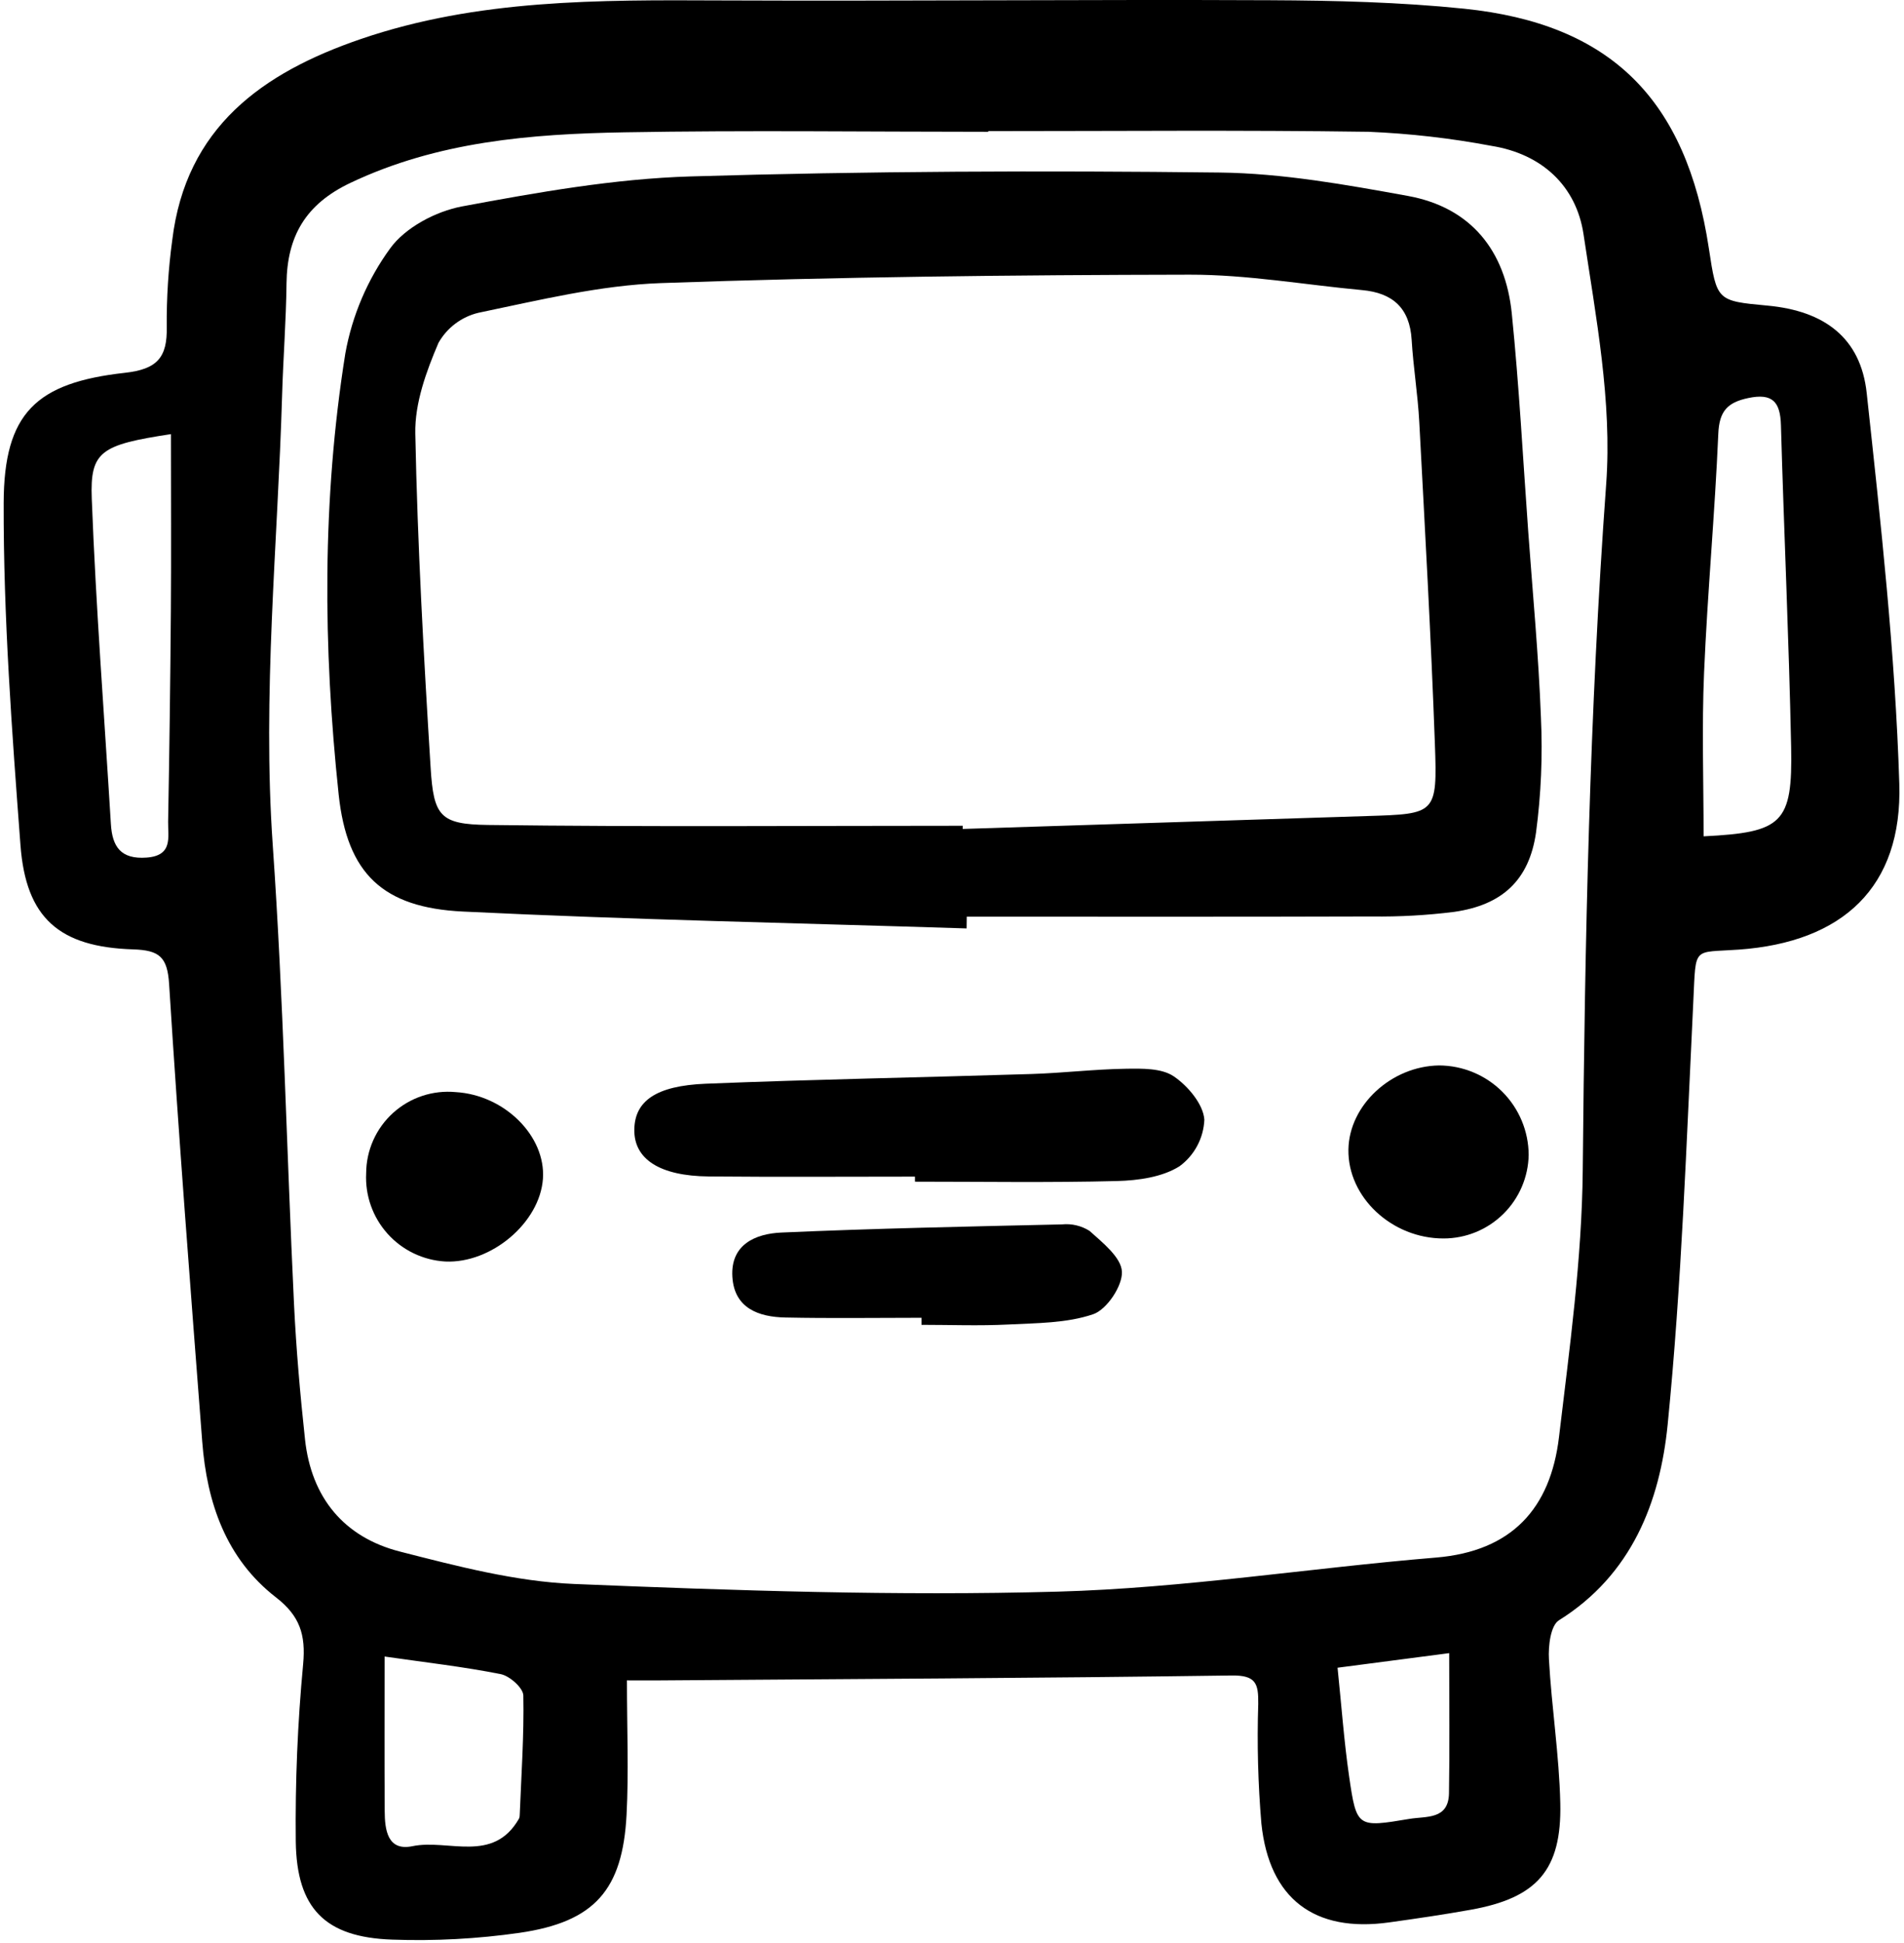 <svg width="151" height="154" viewBox="0 0 151 154" fill="none" xmlns="http://www.w3.org/2000/svg">
<path d="M49.721 133.204C49.721 137.096 49.867 140.486 49.69 143.86C49.378 149.817 47.154 152.347 41.216 153.212C37.864 153.693 34.476 153.874 31.092 153.752C25.785 153.567 23.528 151.288 23.457 145.972C23.406 141.275 23.601 136.579 24.042 131.902C24.255 129.586 23.779 128.088 21.893 126.628C17.921 123.551 16.409 119.119 16.038 114.276C15.11 102.192 14.172 90.109 13.412 78.014C13.277 75.854 12.642 75.323 10.562 75.257C4.69 75.072 2.056 72.769 1.623 66.995C0.946 57.969 0.268 48.913 0.291 39.873C0.31 32.733 2.871 30.334 9.911 29.552C12.46 29.269 13.279 28.341 13.223 25.912C13.205 23.616 13.351 21.321 13.659 19.046C14.735 10.095 20.813 5.763 28.608 3.097C37.881 -0.078 47.501 -0.006 57.134 0.034C71.667 0.095 86.2 -0.048 100.733 0.018C105.86 0.041 111.012 0.167 116.108 0.689C127.759 1.884 133.734 7.872 135.525 19.697C136.155 23.853 136.155 23.853 140.176 24.226C144.687 24.642 147.566 26.779 148.041 31.151C149.157 41.45 150.306 51.778 150.627 62.12C150.883 70.332 146.137 74.69 137.889 75.276C134.221 75.538 134.507 74.948 134.295 79.29C133.747 90.513 133.369 101.76 132.256 112.931C131.647 119.047 129.414 124.831 123.634 128.439C122.969 128.854 122.78 130.484 122.841 131.524C123.051 135.331 123.655 139.127 123.741 142.934C123.862 148.25 121.883 150.448 116.634 151.386C114.485 151.77 112.323 152.087 110.16 152.388C104.249 153.21 100.662 150.53 100.036 144.551C99.769 141.396 99.685 138.228 99.787 135.064C99.808 133.462 99.612 132.787 97.674 132.814C82.403 133.028 67.129 133.095 51.855 133.208C51.231 133.208 50.604 133.204 49.721 133.204ZM78.374 10.394V10.448C68.757 10.448 59.136 10.32 49.521 10.489C42.087 10.62 34.719 11.211 27.789 14.497C24.235 16.183 22.767 18.729 22.723 22.471C22.689 25.419 22.46 28.366 22.373 31.314C22.022 43.204 20.798 55.056 21.631 66.996C22.474 79.088 22.734 91.22 23.315 103.331C23.487 106.926 23.803 110.519 24.189 114.094C24.687 118.716 27.278 121.857 31.719 122.992C36.252 124.15 40.892 125.368 45.526 125.56C58.298 126.085 71.102 126.52 83.871 126.168C93.89 125.892 103.868 124.296 113.878 123.468C119.908 122.97 122.966 119.56 123.638 113.921C124.475 106.881 125.458 99.809 125.523 92.739C125.691 74.594 126.057 56.482 127.381 38.367C127.858 31.841 126.566 25.127 125.585 18.574C125.01 14.729 122.275 12.203 118.286 11.563C115.069 10.957 111.812 10.584 108.541 10.447C98.487 10.303 88.429 10.394 78.373 10.394H78.374ZM135.108 66.295C141.36 65.984 142.172 65.273 142.049 59.207C141.875 50.701 141.481 42.2 141.24 33.695C141.188 31.849 140.564 31.147 138.642 31.554C137.001 31.901 136.349 32.589 136.273 34.376C136.002 40.696 135.413 47.001 135.144 53.32C134.959 57.634 135.107 61.968 135.107 66.295H135.108ZM13.557 34.413C7.989 35.26 7.134 35.776 7.278 39.537C7.606 48.139 8.272 56.728 8.794 65.323C8.903 67.112 9.574 68.132 11.631 67.98C13.74 67.823 13.311 66.343 13.333 65.124C13.435 59.559 13.508 53.994 13.551 48.428C13.585 43.871 13.557 39.314 13.557 34.413ZM30.501 131.313C30.501 135.536 30.486 139.547 30.509 143.558C30.516 145.043 30.726 146.757 32.709 146.346C35.55 145.755 39.106 147.751 41.16 144.162C41.203 144.061 41.223 143.952 41.219 143.842C41.344 140.692 41.566 137.542 41.503 134.396C41.49 133.8 40.421 132.848 39.712 132.707C36.757 132.119 33.752 131.78 30.502 131.312L30.501 131.313ZM106.077 132.199C106.391 135.223 106.591 138.036 106.995 140.821C107.586 144.879 107.647 144.875 111.776 144.182C113.111 143.958 114.877 144.262 114.914 142.153C114.975 138.575 114.93 134.994 114.93 131.043L106.077 132.199Z" fill="black"/>
<path d="M76.659 73.596C63.341 73.173 50.017 72.904 36.71 72.258C30.379 71.951 27.528 69.277 26.858 62.975C25.62 51.325 25.535 39.618 27.387 28.019C27.928 25.01 29.143 22.163 30.941 19.691C32.135 18.037 34.568 16.749 36.645 16.362C42.635 15.247 48.711 14.167 54.78 13.985C68.756 13.565 82.75 13.514 96.732 13.677C101.712 13.735 106.717 14.635 111.643 15.529C116.66 16.439 119.391 19.872 119.895 24.849C120.478 30.603 120.782 36.385 121.2 42.155C121.555 47.054 122.02 51.95 122.205 56.857C122.349 59.904 122.219 62.957 121.819 65.98C121.276 69.78 119.128 71.742 115.326 72.284C113.16 72.556 110.978 72.677 108.795 72.648C98.087 72.683 87.379 72.664 76.671 72.664C76.667 72.975 76.663 73.286 76.659 73.596ZM76.353 65.454L76.348 65.71C87.044 65.367 97.74 65.026 108.436 64.687C113.876 64.519 113.999 64.532 113.796 58.953C113.487 50.445 113.009 41.943 112.557 33.441C112.441 31.268 112.084 29.11 111.953 26.935C111.801 24.418 110.45 23.219 108.034 22.997C103.474 22.575 98.914 21.765 94.355 21.773C80.379 21.796 66.395 21.948 52.432 22.44C47.579 22.611 42.742 23.799 37.953 24.792C37.287 24.949 36.661 25.242 36.114 25.653C35.566 26.064 35.11 26.584 34.774 27.179C33.807 29.438 32.887 31.966 32.936 34.364C33.111 43.199 33.605 52.032 34.151 60.855C34.388 64.694 34.9 65.346 38.697 65.394C51.246 65.556 63.8 65.458 76.353 65.458V65.454Z" fill="black"/>
<path d="M72.562 93.27C67.111 93.27 61.66 93.308 56.209 93.257C52.3 93.22 50.264 91.875 50.306 89.527C50.346 87.29 51.998 86.065 55.986 85.905C64.59 85.558 73.201 85.407 81.808 85.136C84.309 85.057 86.805 84.755 89.305 84.718C90.582 84.7 92.116 84.667 93.079 85.316C94.205 86.076 95.433 87.533 95.513 88.759C95.482 89.483 95.289 90.19 94.948 90.828C94.608 91.467 94.128 92.021 93.544 92.449C92.178 93.312 90.269 93.576 88.582 93.62C83.245 93.756 77.903 93.67 72.562 93.67V93.27Z" fill="black"/>
<path d="M73.08 104.459C69.479 104.459 65.876 104.514 62.276 104.438C60.16 104.394 58.237 103.703 58.082 101.222C57.92 98.641 59.929 97.794 61.961 97.704C69.374 97.376 76.794 97.226 84.214 97.058C84.983 96.979 85.755 97.16 86.408 97.572C87.453 98.507 88.93 99.684 88.976 100.812C89.023 101.941 87.776 103.81 86.696 104.178C84.596 104.893 82.223 104.876 79.955 104.992C77.669 105.108 75.371 105.018 73.08 105.018L73.08 104.459Z" fill="black"/>
<path d="M114.485 98.172C110.388 98.181 106.878 94.905 106.938 91.126C106.991 87.61 110.333 84.511 114.128 84.457C116.008 84.464 117.809 85.212 119.14 86.539C120.471 87.867 121.224 89.666 121.234 91.546C121.202 93.314 120.476 94.999 119.214 96.238C117.952 97.478 116.254 98.172 114.485 98.172Z" fill="black"/>
<path d="M29.039 93.006C29.042 92.105 29.233 91.214 29.6 90.39C29.967 89.566 30.502 88.828 31.17 88.223C31.838 87.617 32.625 87.158 33.481 86.873C34.337 86.589 35.242 86.486 36.14 86.571C40.012 86.797 43.294 90.058 43.058 93.442C42.813 96.915 38.971 100.167 35.313 99.999C33.556 99.898 31.91 99.106 30.735 97.796C29.559 96.486 28.95 94.764 29.039 93.006Z" fill="black"/>
</svg>

